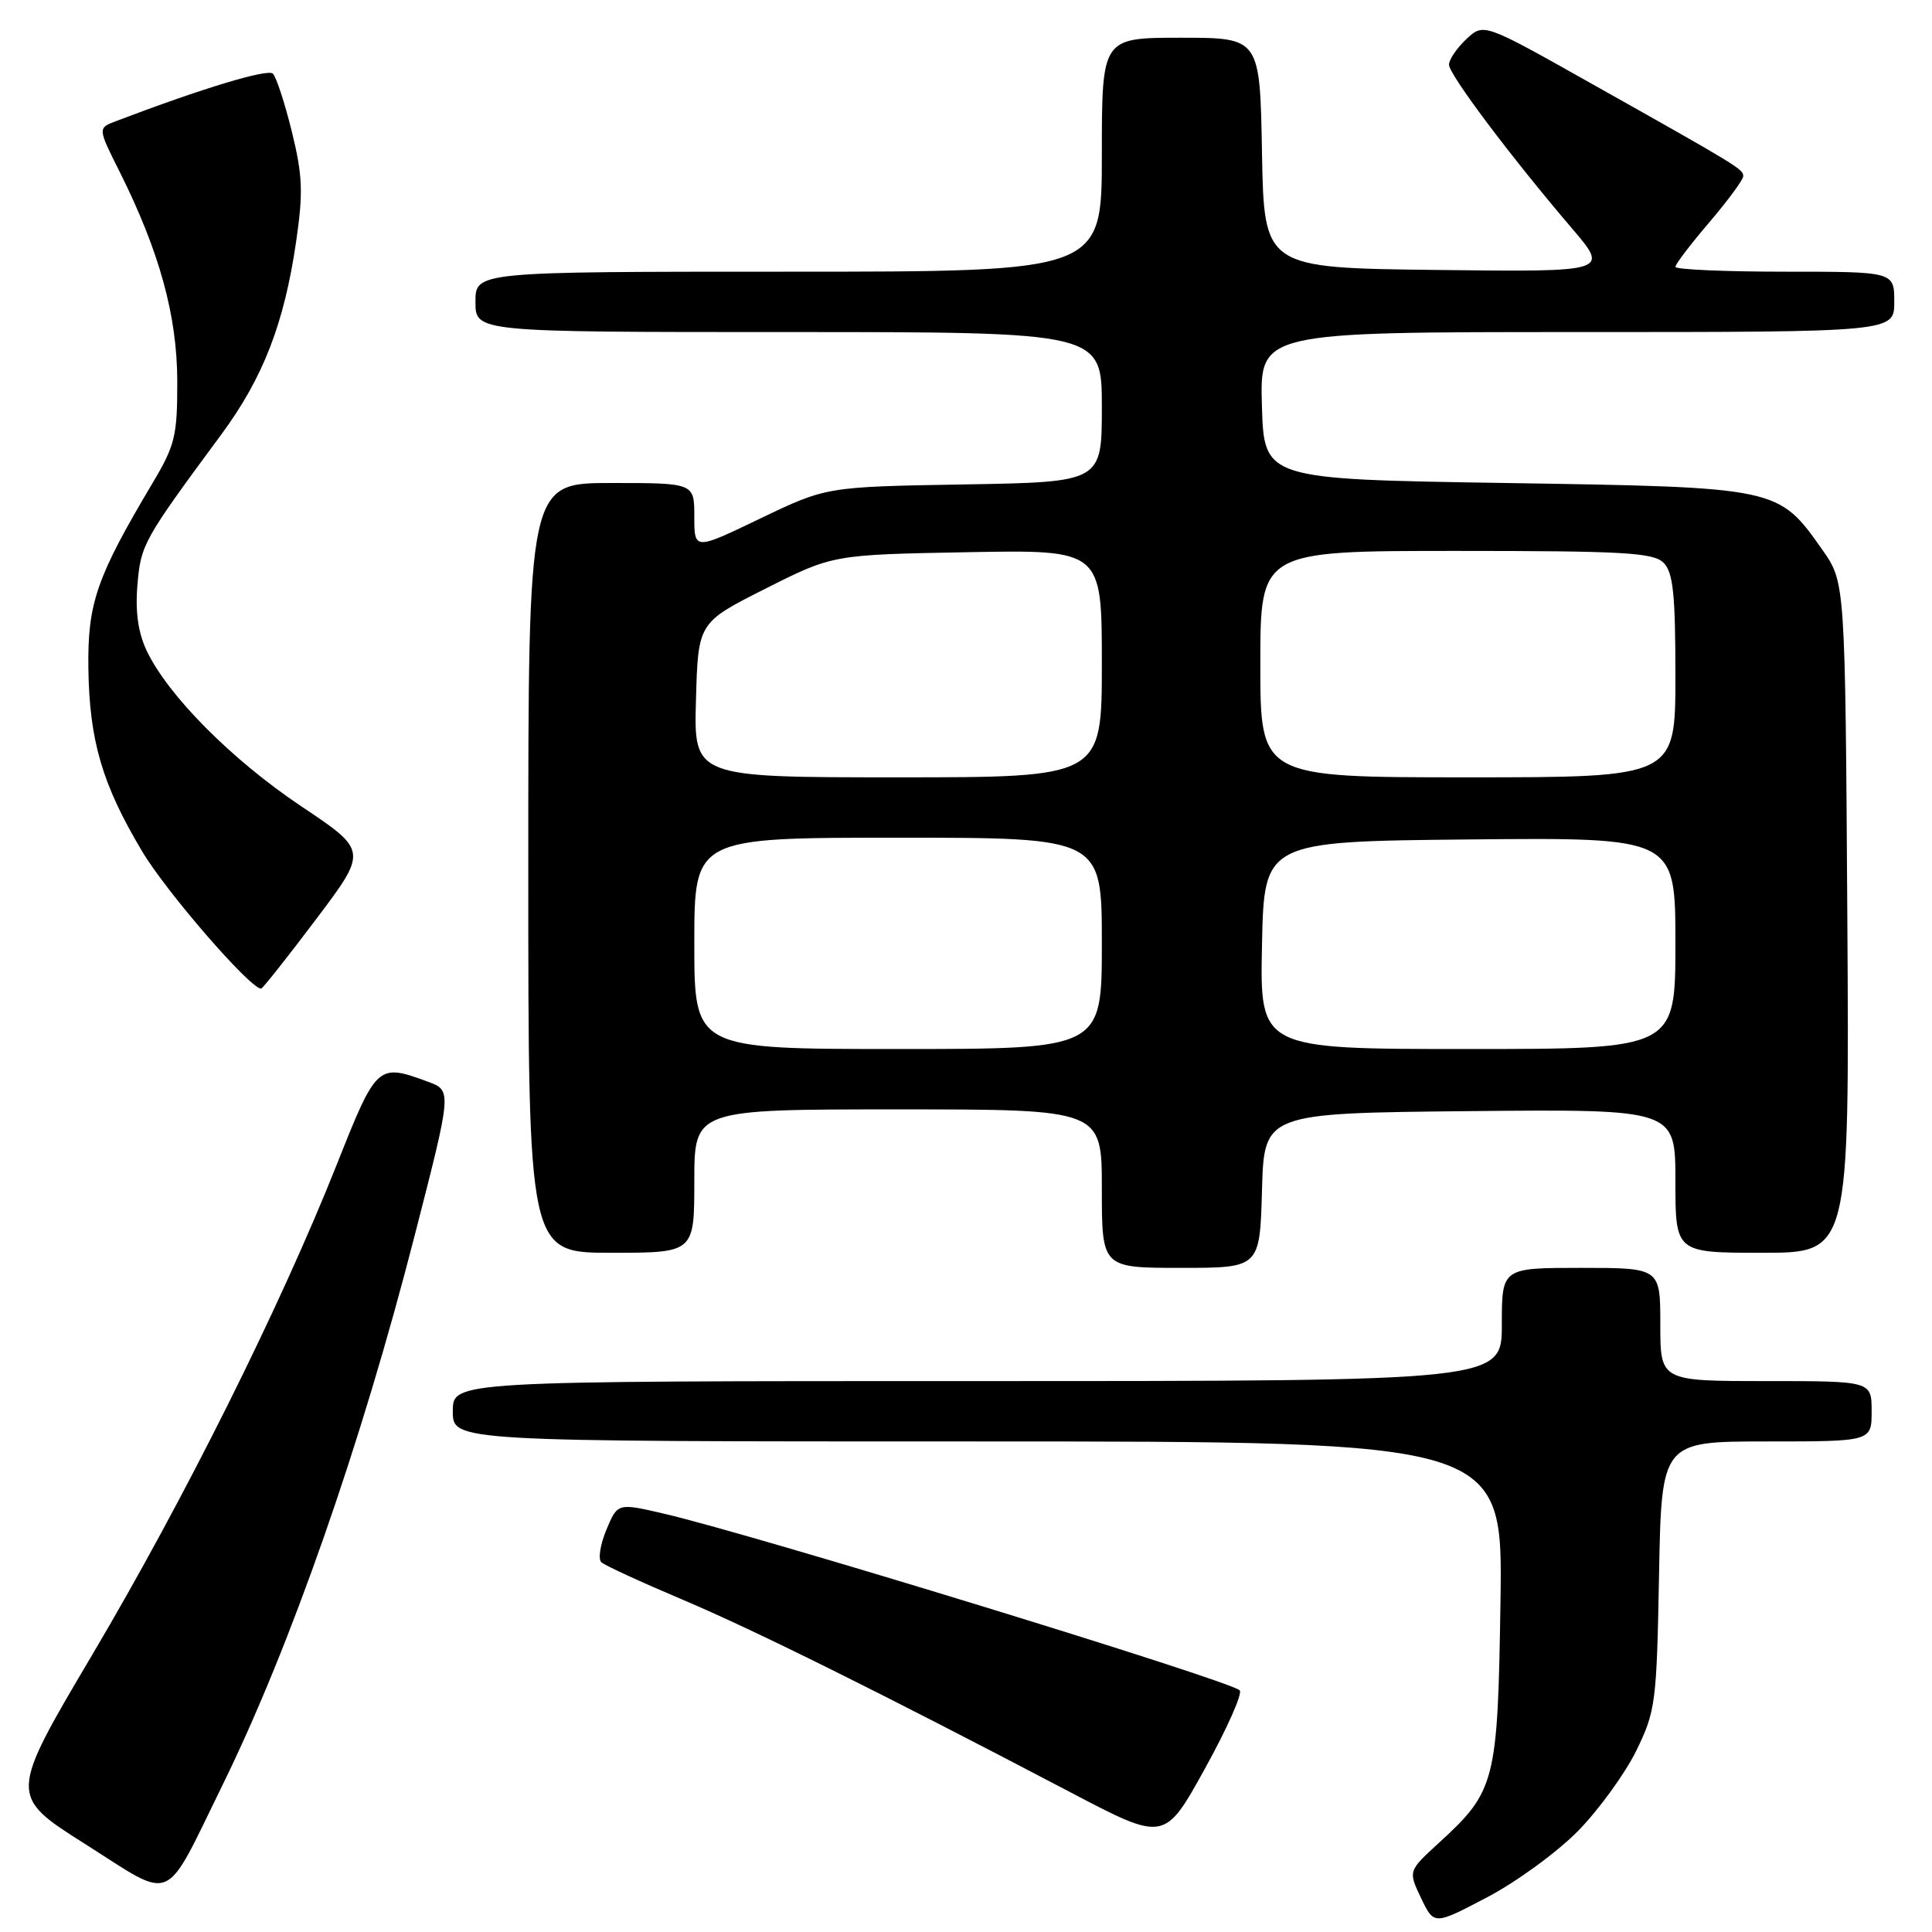 <?xml version="1.0" encoding="UTF-8" standalone="no"?>
<!DOCTYPE svg PUBLIC "-//W3C//DTD SVG 1.1//EN" "http://www.w3.org/Graphics/SVG/1.1/DTD/svg11.dtd" >
<svg xmlns="http://www.w3.org/2000/svg" xmlns:xlink="http://www.w3.org/1999/xlink" version="1.1" viewBox="0 0 256 256">
 <g >
 <path fill="currentColor"
d=" M 209.11 242.60 C 211.85 239.80 215.31 235.03 216.80 232.01 C 219.37 226.75 219.52 225.68 219.83 208.75 C 220.16 191.00 220.16 191.00 234.08 191.00 C 248.00 191.00 248.00 191.00 248.00 187.00 C 248.00 183.00 248.00 183.00 234.00 183.00 C 220.00 183.00 220.00 183.00 220.00 175.50 C 220.00 168.00 220.00 168.00 209.50 168.00 C 199.00 168.00 199.00 168.00 199.00 175.50 C 199.00 183.00 199.00 183.00 129.50 183.00 C 60.00 183.00 60.00 183.00 60.00 187.00 C 60.00 191.00 60.00 191.00 129.57 191.00 C 199.14 191.00 199.14 191.00 198.82 212.25 C 198.46 236.17 198.16 237.33 190.64 244.21 C 186.59 247.92 186.59 247.92 188.30 251.51 C 190.02 255.10 190.02 255.10 197.07 251.39 C 200.96 249.35 206.37 245.39 209.11 242.60 Z  M 29.50 236.50 C 38.49 218.17 47.86 191.38 55.00 163.50 C 59.88 144.50 59.88 144.50 56.69 143.33 C 50.05 140.88 49.90 141.01 44.64 154.27 C 37.14 173.15 24.44 198.62 12.25 219.22 C 1.17 237.95 1.17 237.95 11.34 244.38 C 23.24 251.92 21.58 252.64 29.50 236.50 Z  M 164.26 223.97 C 162.67 222.59 100.15 203.41 88.02 200.58 C 81.84 199.14 81.84 199.14 80.35 202.70 C 79.53 204.66 79.23 206.60 79.68 207.01 C 80.13 207.42 84.95 209.64 90.39 211.94 C 100.05 216.03 116.90 224.40 141.90 237.52 C 154.31 244.03 154.31 244.03 159.67 234.33 C 162.62 229.00 164.69 224.33 164.26 223.97 Z  M 167.22 157.75 C 167.50 147.50 167.50 147.50 194.75 147.23 C 222.00 146.97 222.00 146.97 222.00 156.48 C 222.00 166.00 222.00 166.00 233.53 166.00 C 245.06 166.00 245.06 166.00 244.78 121.58 C 244.50 77.17 244.50 77.17 241.49 72.88 C 235.62 64.54 235.75 64.57 199.50 64.00 C 167.50 63.50 167.50 63.50 167.21 53.75 C 166.93 44.00 166.93 44.00 208.96 44.00 C 251.00 44.00 251.00 44.00 251.00 40.00 C 251.00 36.00 251.00 36.00 236.50 36.00 C 228.53 36.00 222.00 35.71 222.00 35.36 C 222.00 35.00 224.02 32.35 226.50 29.45 C 228.97 26.55 231.00 23.80 230.99 23.34 C 230.99 22.41 230.40 22.05 210.54 10.89 C 196.59 3.04 196.59 3.04 194.29 5.19 C 193.03 6.38 192.00 7.90 192.00 8.57 C 192.00 9.87 200.16 20.74 208.30 30.27 C 213.23 36.04 213.23 36.04 190.37 35.77 C 167.50 35.50 167.50 35.50 167.22 20.25 C 166.95 5.00 166.95 5.00 156.47 5.00 C 146.00 5.00 146.00 5.00 146.00 20.50 C 146.00 36.00 146.00 36.00 104.50 36.00 C 63.00 36.00 63.00 36.00 63.00 40.00 C 63.00 44.00 63.00 44.00 104.50 44.00 C 146.00 44.00 146.00 44.00 146.00 53.94 C 146.00 63.88 146.00 63.88 127.75 64.19 C 109.50 64.50 109.50 64.50 100.75 68.70 C 92.00 72.91 92.00 72.91 92.00 68.45 C 92.00 64.00 92.00 64.00 81.00 64.00 C 70.00 64.00 70.00 64.00 70.00 115.00 C 70.00 166.00 70.00 166.00 81.00 166.00 C 92.00 166.00 92.00 166.00 92.00 156.50 C 92.00 147.00 92.00 147.00 119.00 147.00 C 146.00 147.00 146.00 147.00 146.00 157.50 C 146.00 168.00 146.00 168.00 156.47 168.00 C 166.93 168.00 166.93 168.00 167.22 157.75 Z  M 41.84 121.86 C 48.73 112.73 48.73 112.73 39.92 106.84 C 30.73 100.69 22.25 92.16 19.43 86.21 C 18.31 83.84 17.91 81.06 18.21 77.53 C 18.65 72.17 18.96 71.60 29.31 57.59 C 34.87 50.06 37.65 42.89 39.24 32.01 C 40.19 25.48 40.10 23.26 38.67 17.44 C 37.74 13.66 36.61 10.21 36.16 9.76 C 35.48 9.08 26.80 11.70 15.35 16.06 C 12.95 16.97 12.95 16.97 15.84 22.73 C 21.13 33.32 23.47 41.82 23.49 50.50 C 23.50 57.77 23.20 59.00 20.22 64.00 C 12.80 76.47 11.60 79.91 11.71 88.50 C 11.84 98.13 13.53 103.92 18.83 112.80 C 22.03 118.19 33.14 131.00 34.60 131.00 C 34.79 131.00 38.05 126.89 41.84 121.86 Z  M 92.00 125.00 C 92.00 111.00 92.00 111.00 119.00 111.00 C 146.00 111.00 146.00 111.00 146.00 125.00 C 146.00 139.00 146.00 139.00 119.00 139.00 C 92.00 139.00 92.00 139.00 92.00 125.00 Z  M 167.22 125.25 C 167.50 111.50 167.50 111.50 194.75 111.23 C 222.00 110.97 222.00 110.97 222.00 124.98 C 222.00 139.00 222.00 139.00 194.47 139.00 C 166.94 139.00 166.94 139.00 167.22 125.25 Z  M 92.22 92.75 C 92.50 82.50 92.50 82.50 101.43 78.00 C 110.35 73.50 110.35 73.50 128.18 73.17 C 146.00 72.84 146.00 72.84 146.00 87.92 C 146.00 103.00 146.00 103.00 118.97 103.00 C 91.93 103.00 91.93 103.00 92.22 92.75 Z  M 167.00 88.00 C 167.00 73.00 167.00 73.00 192.93 73.00 C 215.17 73.00 219.08 73.22 220.43 74.57 C 221.70 75.84 222.00 78.70 222.00 89.57 C 222.00 103.00 222.00 103.00 194.50 103.00 C 167.00 103.00 167.00 103.00 167.00 88.00 Z "/>
</g>
</svg>